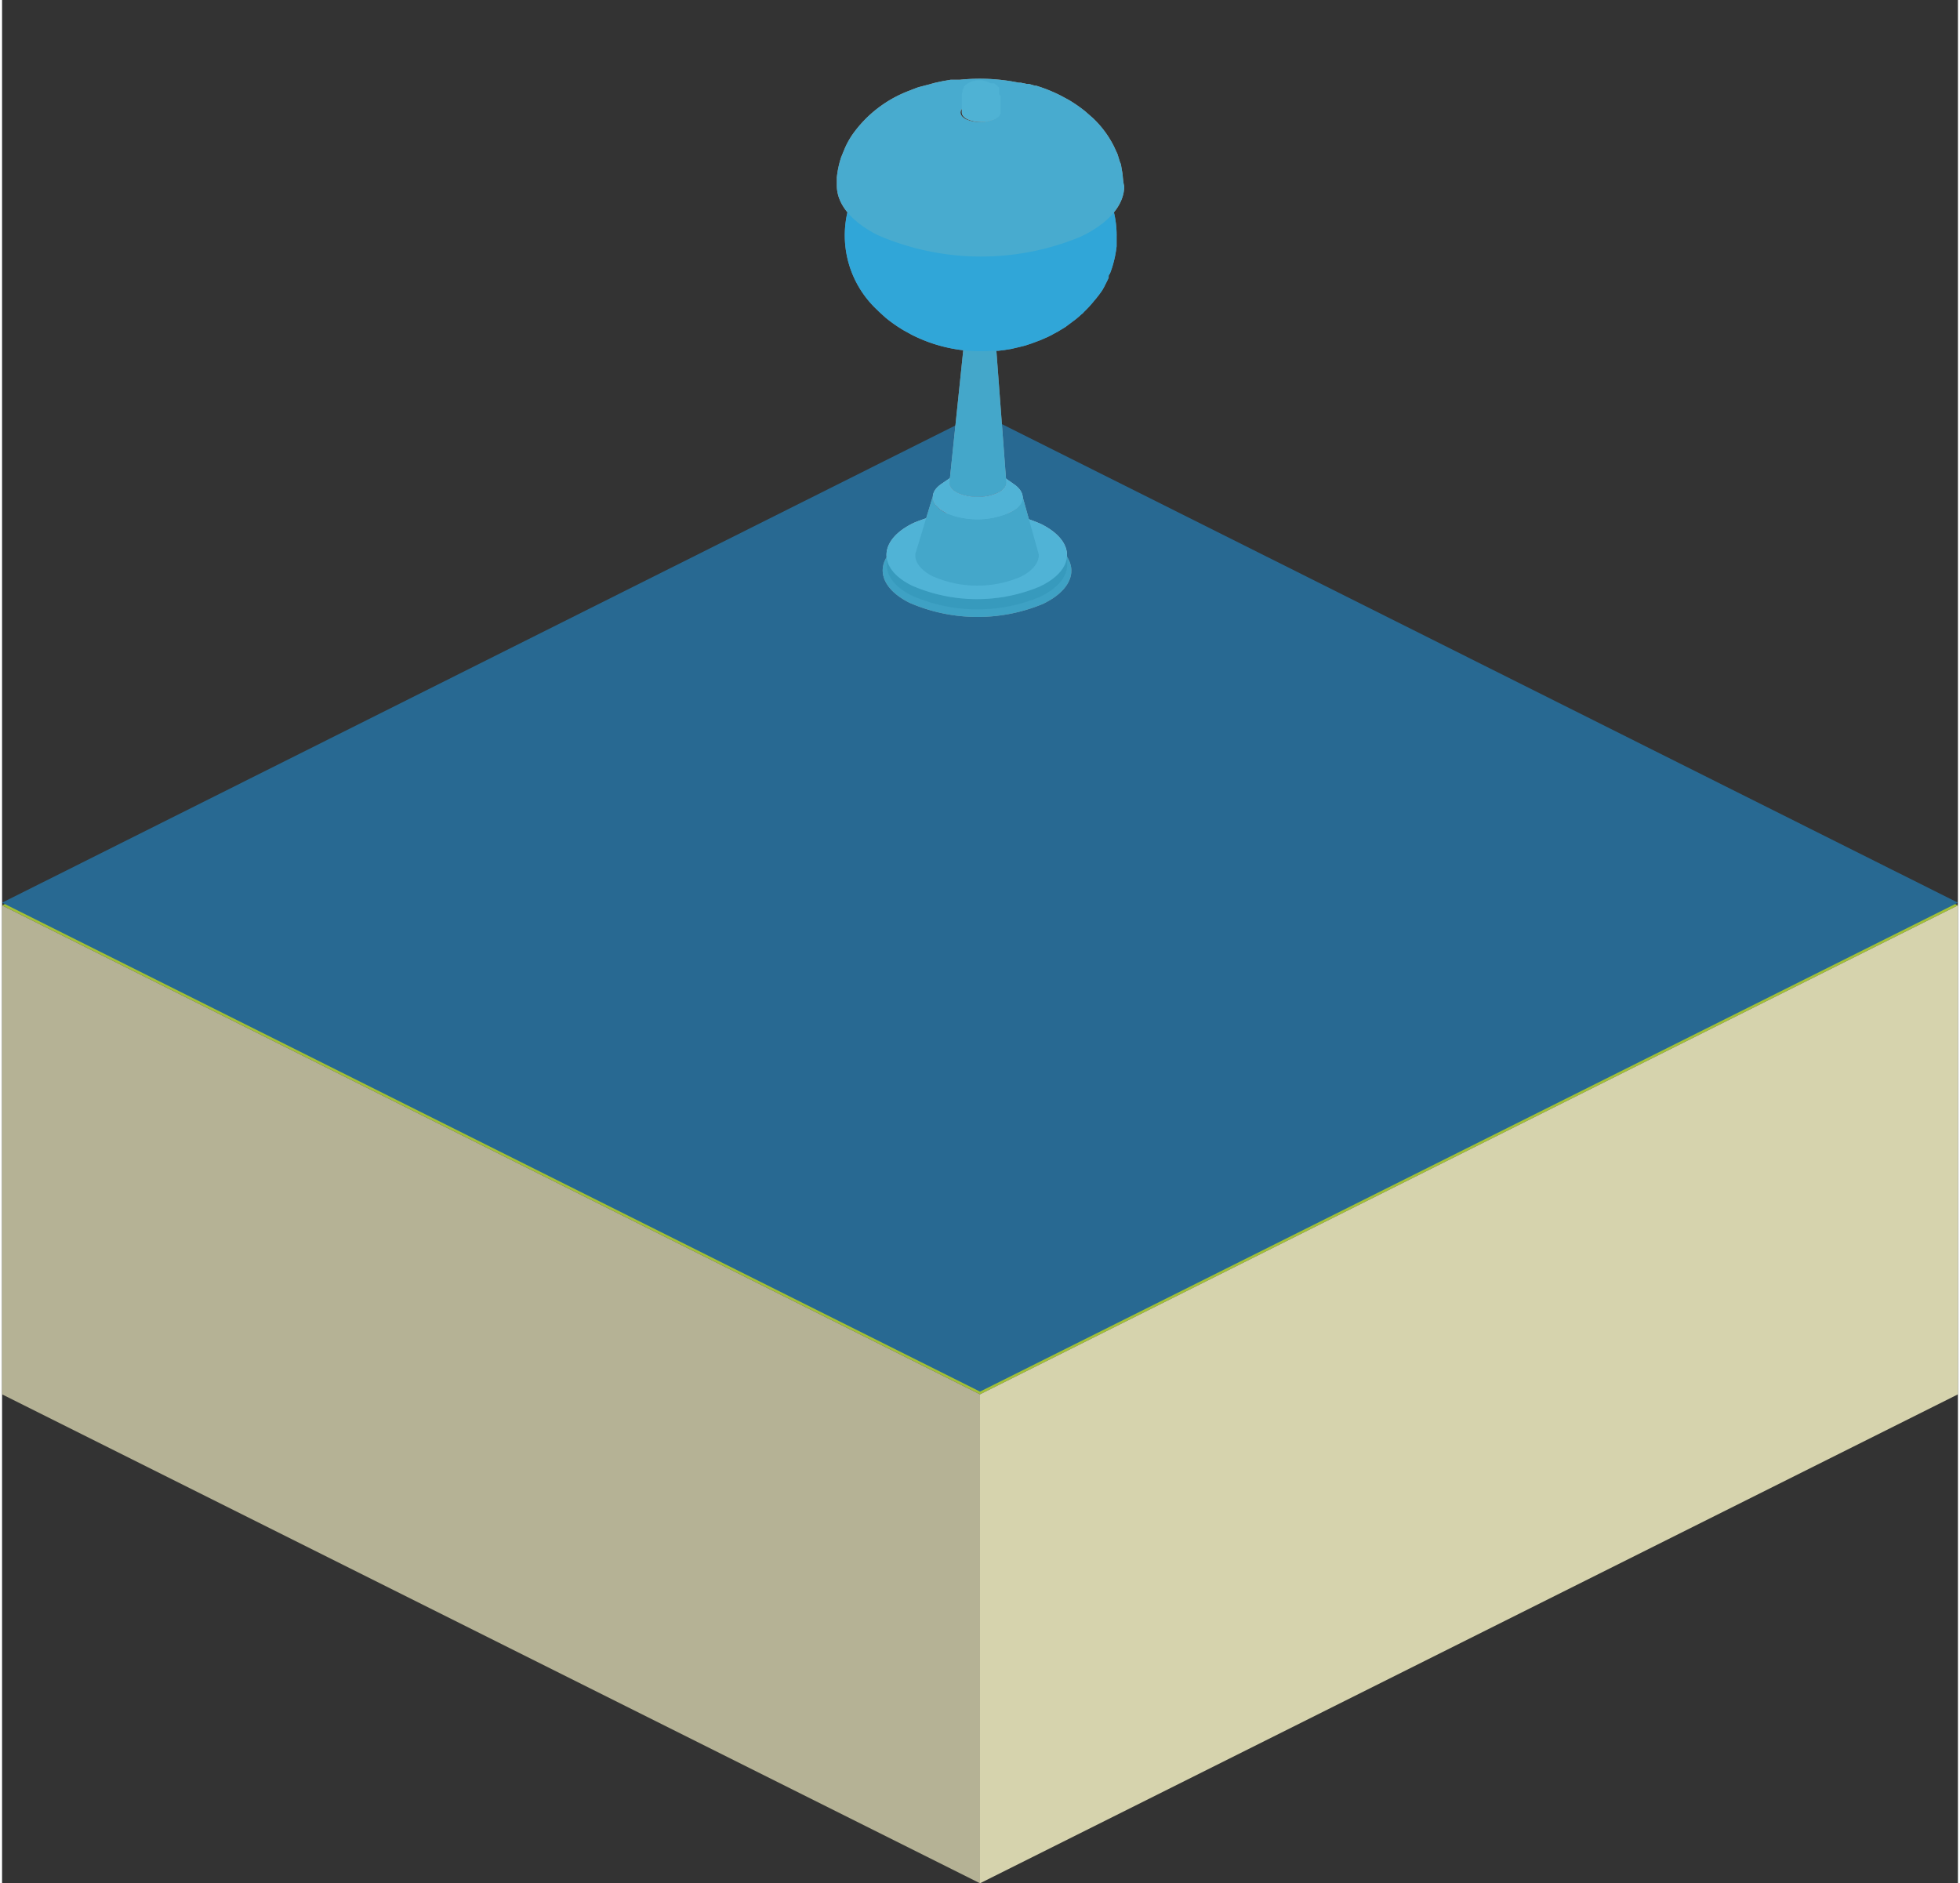 <svg xmlns="http://www.w3.org/2000/svg" xmlns:xlink="http://www.w3.org/1999/xlink" viewBox="0 0 128 123.26" width="128" height="123">
    <rect x="0" y="0" width="128" height="123.26" fill="#333333" stroke="none"/>
    <defs>
        <radialGradient id="Nepojmenovaný_přechod_23" cx="64" cy="59.06" r="50.6" gradientUnits="userSpaceOnUse">
            <stop offset="0" stop-color="#286992"/>
            <stop offset="1" stop-color="#286992"/>
        </radialGradient>
        <style>
            .cls-9{fill:#ebebeb}.cls-10{fill:#c6c6c6}.cls-17{fill:#0096cb}
        </style>
    </defs>
    <g style="isolation:isolate">
        <g id="Vrstva_1" data-name="Vrstva 1">
            <g id="layer1">
                <path id="path10" d="M0,59.26l64,32,64-32-64-32Z" style="fill:#a2c037"/>
                <path id="path837" d="M0,91.26l64,32v-32l-64-32Z" style="fill:#b5b295"/>
                <path id="path839" d="M64,123.26l64-32v-32l-64,32Z" style="fill:#d6d3ad"/>
            </g>
            <polygon points="105.2 70.29 84.48 80.66 64.26 70.25 43.95 80.66 22.8 70.29 64.22 47.19 105.2 70.29" style="fill:#f7e080;mix-blend-mode:color"/>
            <polygon points="128 59.08 64 91.08 0 59.08 64 27.04 128 59.08" style="mix-blend-mode:hard-light;fill:url(#Nepojmenovaný_přechod_23)"/>
            <path d="M68.23,35.23a11.12,11.12,0,0,0-8.73-.07c-2.44,1.16-2.5,3.09-.12,4.29a11.16,11.16,0,0,0,8.73.08C70.55,38.36,70.61,36.44,68.23,35.23Z" style="mix-blend-mode:multiply;fill:#b5b5b5"/>
            <path d="M67.91,38.4a10.66,10.66,0,0,1-8.33-.07c-1.12-.57-1.67-1.3-1.67-2V37c0,.73.55,1.46,1.67,2a10.66,10.66,0,0,0,8.33.07c1.19-.57,1.78-1.32,1.79-2.07v-.66C69.69,37.08,69.1,37.83,67.91,38.4Z" style="fill:#a2a1a1"/>
            <path class="cls-9" d="M68,34.3a10.61,10.61,0,0,0-8.33-.08c-2.34,1.12-2.39,3-.12,4.11a10.66,10.66,0,0,0,8.33.07C70.25,37.29,70.3,35.45,68,34.3Z"/>
            <path class="cls-10" d="M66.78,32.48c0,.4-.26.8-.89,1.09a5.29,5.29,0,0,1-4.15,0c-.59-.3-.86-.69-.83-1.08l-1.14,3.76c-.05.53.33,1.06,1.14,1.47a7.26,7.26,0,0,0,5.71.05h0c.86-.41,1.27-1,1.22-1.5Z"/>
            <path class="cls-9" d="M66.25,31.71l-.88-.62c.48.33.45.79-.09,1.11l-.14.07a3,3,0,0,1-1.41.25,2.87,2.87,0,0,1-1.21-.27c-.63-.32-.69-.82-.18-1.17l-.89.61c-.8.56-.71,1.34.29,1.85a4.8,4.8,0,0,0,1.92.44,5,5,0,0,0,2.23-.41l.22-.11C67,33,67,32.24,66.25,31.71Z"/>
            <path class="cls-10" d="M65,22c0,.13-.1.26-.3.35a1.8,1.8,0,0,1-1.42,0C63,22.25,63,22.13,63,22l-1,9.6c0,.23.17.47.53.65a3.36,3.36,0,0,0,2.62,0c.38-.18.57-.42.57-.67Z"/>
            <path d="M66,12.81a5.17,5.17,0,0,1-4,0,1.34,1.34,0,0,1-.8-.86L63,22.05a.47.47,0,0,0,.28.3,1.8,1.8,0,0,0,1.42,0,.46.46,0,0,0,.3-.3l1.87-10.13A1.34,1.34,0,0,1,66,12.81Z" style="fill:#b5b5b5"/>
            <path d="M72.52,13.11v0h0s0-.07,0-.11l0-.12-.12-.26-.12-.24L72,12.1l-.14-.23c0-.08-.11-.17-.16-.25l-.16-.22c-.12-.16-.13-.18-.36-.45a5.92,5.92,0,0,0-.41-.44c1.43,1.42.92,3.18-1.51,4.34a12.34,12.34,0,0,1-5,1h-.79l-.45,0-.32,0-.44-.05-.32,0-.43-.06-.31-.06-.42-.09-.29-.07-.42-.12-.26-.08-.44-.16L59.16,15a5.46,5.46,0,0,1-.6-.27c-2.31-1.18-2.75-2.9-1.35-4.28l0,0h0L57,10.7l-.19.21-.2.24-.16.21c-.06.08-.13.17-.18.25l-.15.22c0,.08-.1.18-.15.25l-.13.23-.13.26-.11.24c0,.07-.07.18-.11.26l-.09.24a1.21,1.21,0,0,1,0,.18l0,0v0l0,.11a6.67,6.67,0,0,0,1.88,6.69l.12.12.43.39a9.53,9.53,0,0,0,1.19.83l.49.27a9.93,9.93,0,0,0,5.26,1.06h0l.41,0,.41-.05.44-.07.43-.1.49-.12.45-.15.56-.21.48-.21.26-.13.1-.06.3-.16.48-.29.72-.54.23-.2.1-.09.11-.09.08-.09a7.3,7.3,0,0,0,.65-.71h0A7.19,7.19,0,0,0,72,19l.12-.21.24-.48.06-.13,0-.06c0-.06,0-.13.08-.2l.11-.3a7.34,7.34,0,0,0,.33-1.5l0-.61A6.41,6.41,0,0,0,72.52,13.11Z" style="fill:#8dc5ef"/>
            <path d="M73.33,11.39l-.09-.52c0-.1-.06-.21-.1-.32v0L73,10.09l-.22-.48h0a6.63,6.63,0,0,0-1.41-1.9l-.07-.06-.41-.36a9.27,9.27,0,0,0-1.08-.75l-.5-.27a10,10,0,0,0-1.63-.66H67.6l-.41-.12-.06,0-.09,0-.38-.08-.06,0h-.07a12.74,12.74,0,0,0-3.85-.19H62.5l-.34,0h-.08l-.52.09-.51.11-.55.15L60,5.7c-.19.06-.43.16-.61.23a8,8,0,0,0-3.74,2.88v0a5.3,5.3,0,0,0-.54,1l-.2.49a6.45,6.45,0,0,0-.28,1.31l0,.53c0,1.17.88,2.33,2.66,3.24a17,17,0,0,0,13.3.11c1.89-.9,2.84-2.1,2.85-3.3C73.38,12,73.35,11.63,73.33,11.39ZM64.89,7.81a2.3,2.3,0,0,1-1.8,0c-.49-.25-.48-.65,0-.89a2.3,2.3,0,0,1,1.8,0C65.4,7.18,65.39,7.57,64.89,7.81Z" style="fill:#d4d4d5"/>
            <path d="M65.25,6.15l0-.08,0-.13,0-.07a.43.43,0,0,0,0-.07v0l0,0,0-.07a1.14,1.14,0,0,1-.11-.11l-.07-.06-.15-.11-.07,0-.08,0,0,0-.09,0h0A1.43,1.43,0,0,0,63,5.61l-.06.07,0,.06-.08.16,0,.08a1.29,1.29,0,0,0-.05.21V7.36c0,.16.12.32.36.44a2.3,2.3,0,0,0,1.8,0c.25-.12.38-.28.38-.44V6.28S65.25,6.19,65.25,6.15Z" style="fill:#e7e7e6"/>
            <g style="opacity:.66;mix-blend-mode:multiply">
                <path d="M68.23,35.23a11.12,11.12,0,0,0-8.73-.07c-2.44,1.16-2.5,3.09-.12,4.29a11.16,11.16,0,0,0,8.73.08C70.55,38.36,70.61,36.44,68.23,35.23Z" style="fill:#0096cb;mix-blend-mode:multiply"/>
                <path class="cls-17" d="M67.91,38.4a10.66,10.66,0,0,1-8.33-.07c-1.12-.57-1.67-1.3-1.67-2V37c0,.73.55,1.46,1.67,2a10.66,10.66,0,0,0,8.33.07c1.19-.57,1.78-1.32,1.79-2.07v-.66C69.69,37.08,69.1,37.83,67.91,38.4Z"/>
                <path class="cls-17" d="M68,34.3a10.61,10.61,0,0,0-8.33-.08c-2.34,1.12-2.39,3-.12,4.11a10.66,10.66,0,0,0,8.33.07C70.25,37.29,70.3,35.45,68,34.3Z"/>
                <path class="cls-17" d="M66.78,32.48c0,.4-.26.8-.89,1.09a5.29,5.29,0,0,1-4.15,0c-.59-.3-.86-.69-.83-1.08l-1.14,3.76c-.05.53.33,1.06,1.14,1.47a7.26,7.26,0,0,0,5.71.05h0c.86-.41,1.27-1,1.22-1.5Z"/>
                <path class="cls-17" d="M66.25,31.71l-.88-.62c.48.33.45.79-.09,1.11l-.14.07a3,3,0,0,1-1.41.25,2.87,2.87,0,0,1-1.21-.27c-.63-.32-.69-.82-.18-1.17l-.89.61c-.8.56-.71,1.34.29,1.85a4.8,4.8,0,0,0,1.92.44,5,5,0,0,0,2.23-.41l.22-.11C67,33,67,32.24,66.25,31.71Z"/>
                <path class="cls-17" d="M65,22c0,.13-.1.26-.3.35a1.8,1.8,0,0,1-1.42,0C63,22.25,63,22.13,63,22l-1,9.6c0,.23.17.47.53.65a3.36,3.36,0,0,0,2.62,0c.38-.18.57-.42.57-.67Z"/>
                <path class="cls-17" d="M66,12.81a5.17,5.17,0,0,1-4,0,1.34,1.34,0,0,1-.8-.86L63,22.05a.47.47,0,0,0,.28.3,1.8,1.8,0,0,0,1.42,0,.46.46,0,0,0,.3-.3l1.87-10.13A1.34,1.34,0,0,1,66,12.81Z"/>
                <path class="cls-17" d="M72.52,13.11v0h0s0-.07,0-.11l0-.12-.12-.26-.12-.24L72,12.1l-.14-.23c0-.08-.11-.17-.16-.25l-.16-.22c-.12-.16-.13-.18-.36-.45a5.92,5.92,0,0,0-.41-.44c1.43,1.42.92,3.18-1.51,4.34a12.34,12.34,0,0,1-5,1h-.79l-.45,0-.32,0-.44-.05-.32,0-.43-.06-.31-.06-.42-.09-.29-.07-.42-.12-.26-.08-.44-.16L59.16,15a5.46,5.46,0,0,1-.6-.27c-2.31-1.18-2.75-2.9-1.35-4.28l0,0h0L57,10.7l-.19.21-.2.24-.16.21c-.06.08-.13.17-.18.25l-.15.22c0,.08-.1.18-.15.25l-.13.23-.13.26-.11.24c0,.07-.07.18-.11.26l-.09.24a1.21,1.21,0,0,1,0,.18l0,0v0l0,.11a6.67,6.67,0,0,0,1.88,6.69l.12.12.43.39a9.53,9.53,0,0,0,1.19.83l.49.27a9.93,9.93,0,0,0,5.26,1.06h0l.41,0,.41-.05.44-.07.43-.1.49-.12.45-.15.56-.21.48-.21.26-.13.1-.06.3-.16.48-.29.72-.54.23-.2.1-.09.11-.09.08-.09a7.3,7.3,0,0,0,.65-.71h0A7.19,7.19,0,0,0,72,19l.12-.21.24-.48.06-.13,0-.06c0-.06,0-.13.08-.2l.11-.3a7.34,7.34,0,0,0,.33-1.5l0-.61A6.41,6.41,0,0,0,72.52,13.11Z"/>
                <path class="cls-17" d="M73.33,11.39l-.09-.52c0-.1-.06-.21-.1-.32v0L73,10.09l-.22-.48h0a6.63,6.63,0,0,0-1.41-1.9l-.07-.06-.41-.36a9.27,9.27,0,0,0-1.08-.75l-.5-.27a10,10,0,0,0-1.63-.66H67.6l-.41-.12-.06,0-.09,0-.38-.08-.06,0h-.07a12.74,12.74,0,0,0-3.85-.19H62.5l-.34,0h-.08l-.52.09-.51.11-.55.15L60,5.7c-.19.06-.43.16-.61.23a8,8,0,0,0-3.74,2.88v0a5.3,5.3,0,0,0-.54,1l-.2.49a6.45,6.45,0,0,0-.28,1.31l0,.53c0,1.17.88,2.33,2.66,3.24a17,17,0,0,0,13.3.11c1.89-.9,2.84-2.1,2.85-3.3C73.38,12,73.35,11.63,73.33,11.39ZM64.89,7.81a2.3,2.3,0,0,1-1.8,0c-.49-.25-.48-.65,0-.89a2.3,2.3,0,0,1,1.8,0C65.4,7.18,65.39,7.57,64.89,7.81Z"/>
                <path class="cls-17" d="M65.25,6.15l0-.08,0-.13,0-.07a.43.43,0,0,0,0-.07v0l0,0,0-.07a1.14,1.14,0,0,1-.11-.11l-.07-.06-.15-.11-.07,0-.08,0,0,0-.09,0h0A1.43,1.43,0,0,0,63,5.61l-.06.07,0,.06-.08.16,0,.08a1.29,1.29,0,0,0-.05.21V7.36c0,.16.12.32.36.44a2.3,2.3,0,0,0,1.8,0c.25-.12.38-.28.38-.44V6.28S65.25,6.19,65.25,6.15Z"/>
            </g>
        </g>
    </g>
</svg>
